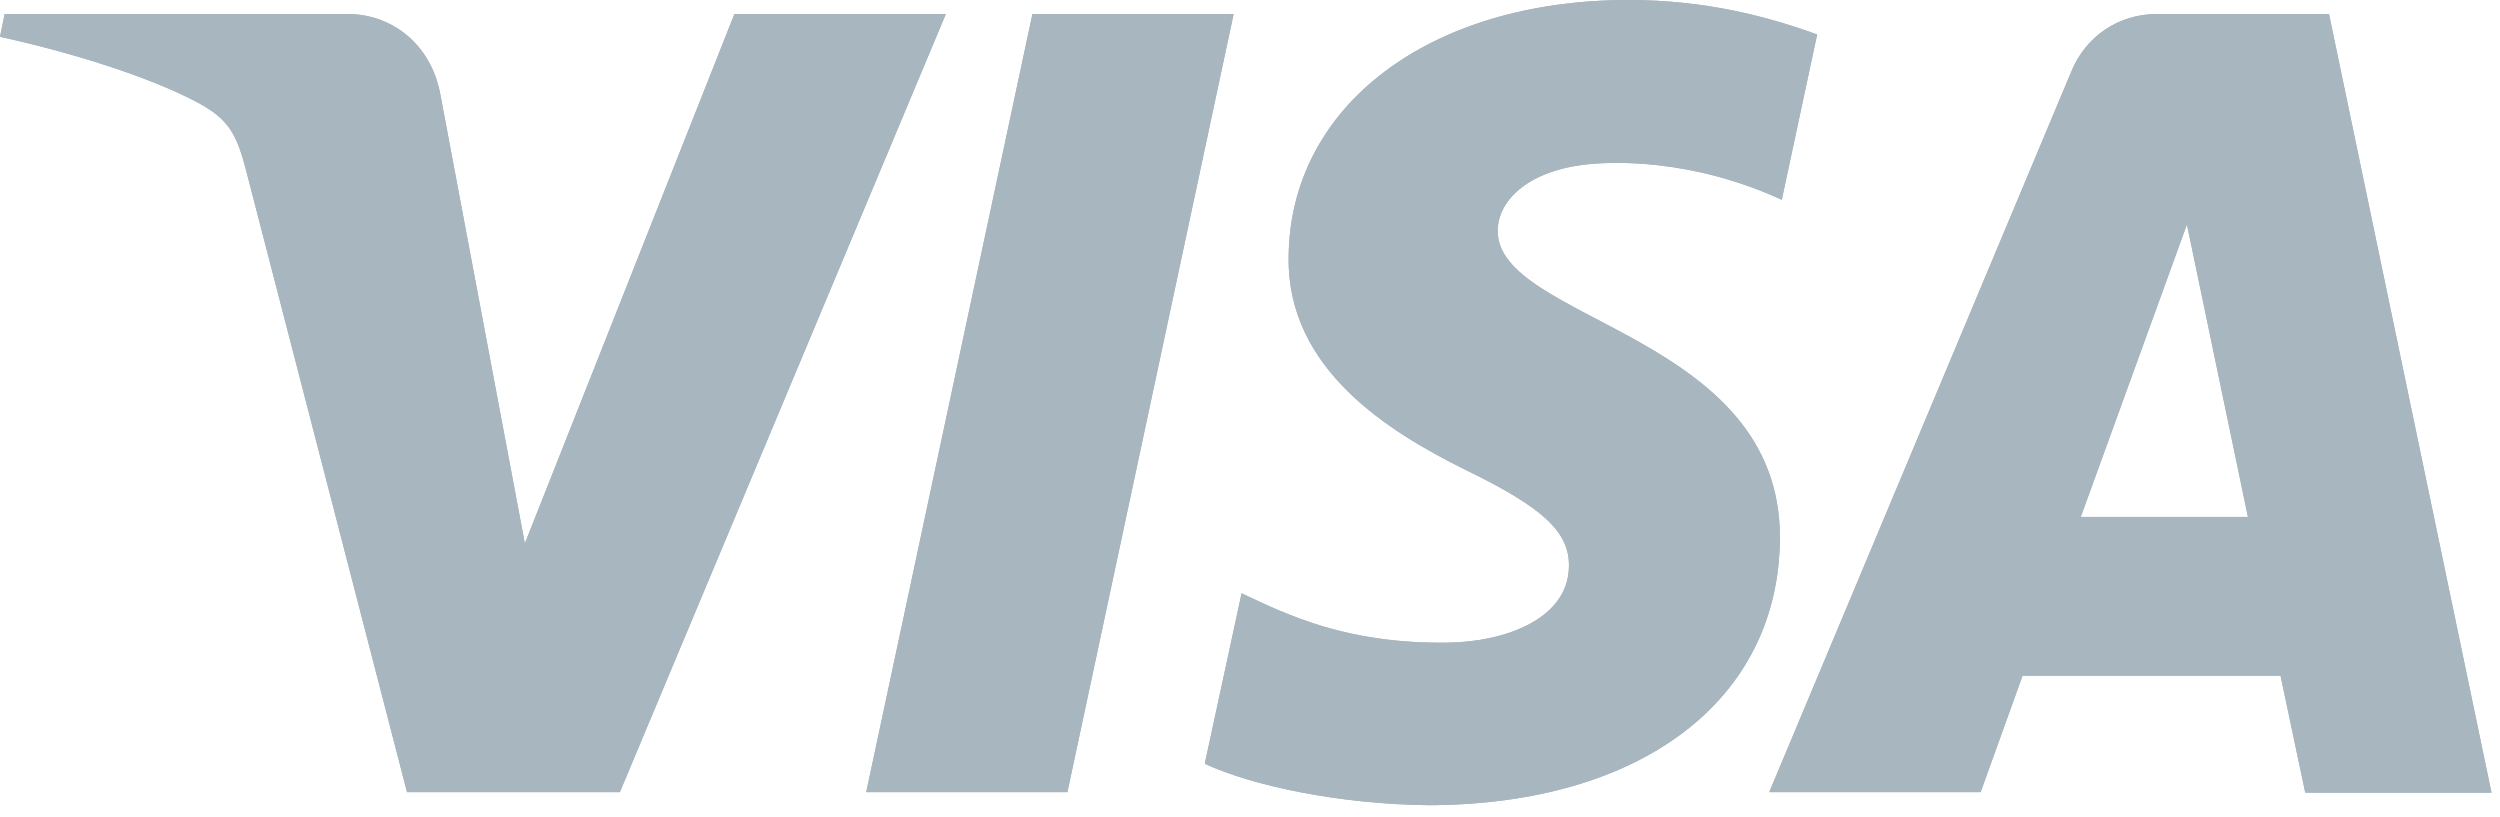 <svg width="52" height="17" viewBox="0 0 52 17" fill="none" xmlns="http://www.w3.org/2000/svg">
<g clip-path="url(#clip0_104_9419)">
<path d="M19.674 0.291L12.893 16.477H8.466L5.124 3.565C4.921 2.77 4.746 2.48 4.127 2.141C3.119 1.598 1.463 1.085 0 0.765L0.097 0.291H7.226C8.137 0.291 8.95 0.901 9.154 1.937L10.917 11.304L15.276 0.291H19.674ZM37.022 11.198C37.042 6.926 31.113 6.693 31.152 4.785C31.162 4.204 31.724 3.584 32.925 3.429C33.525 3.352 35.182 3.293 37.061 4.156L37.797 0.717C36.78 0.349 35.492 0 33.874 0C29.738 0 26.822 2.199 26.803 5.357C26.774 7.681 28.886 8.979 30.464 9.764C32.101 10.558 32.644 11.062 32.634 11.779C32.624 12.864 31.326 13.348 30.125 13.367C28.014 13.397 26.793 12.796 25.825 12.341L25.059 15.886C26.038 16.341 27.849 16.729 29.718 16.748C34.126 16.738 37.003 14.569 37.022 11.198ZM47.949 16.487H51.823L48.443 0.291H44.868C44.064 0.291 43.386 0.756 43.086 1.482L36.8 16.477H41.197L42.069 14.055H47.435L47.949 16.487ZM43.28 10.752L45.488 4.669L46.757 10.752H43.28ZM25.66 0.291L22.202 16.477H18.017L21.475 0.291H25.66Z" fill="#A7B6BF"/>
<path d="M19.674 0.291L12.893 16.477H8.466L5.124 3.565C4.921 2.77 4.746 2.48 4.127 2.141C3.119 1.598 1.463 1.085 0 0.765L0.097 0.291H7.226C8.137 0.291 8.95 0.901 9.154 1.937L10.917 11.304L15.276 0.291H19.674ZM37.022 11.198C37.042 6.926 31.113 6.693 31.152 4.785C31.162 4.204 31.724 3.584 32.925 3.429C33.525 3.352 35.182 3.293 37.061 4.156L37.797 0.717C36.78 0.349 35.492 0 33.874 0C29.738 0 26.822 2.199 26.803 5.357C26.774 7.681 28.886 8.979 30.464 9.764C32.101 10.558 32.644 11.062 32.634 11.779C32.624 12.864 31.326 13.348 30.125 13.367C28.014 13.397 26.793 12.796 25.825 12.341L25.059 15.886C26.038 16.341 27.849 16.729 29.718 16.748C34.126 16.738 37.003 14.569 37.022 11.198ZM47.949 16.487H51.823L48.443 0.291H44.868C44.064 0.291 43.386 0.756 43.086 1.482L36.8 16.477H41.197L42.069 14.055H47.435L47.949 16.487ZM43.28 10.752L45.488 4.669L46.757 10.752H43.28ZM25.66 0.291L22.202 16.477H18.017L21.475 0.291H25.66Z" fill="#A7B6BF"/>
</g>
<defs>
<clipPath id="clip0_104_9419">
<rect width="52" height="17" fill="white"/>
</clipPath>
</defs>
</svg>
